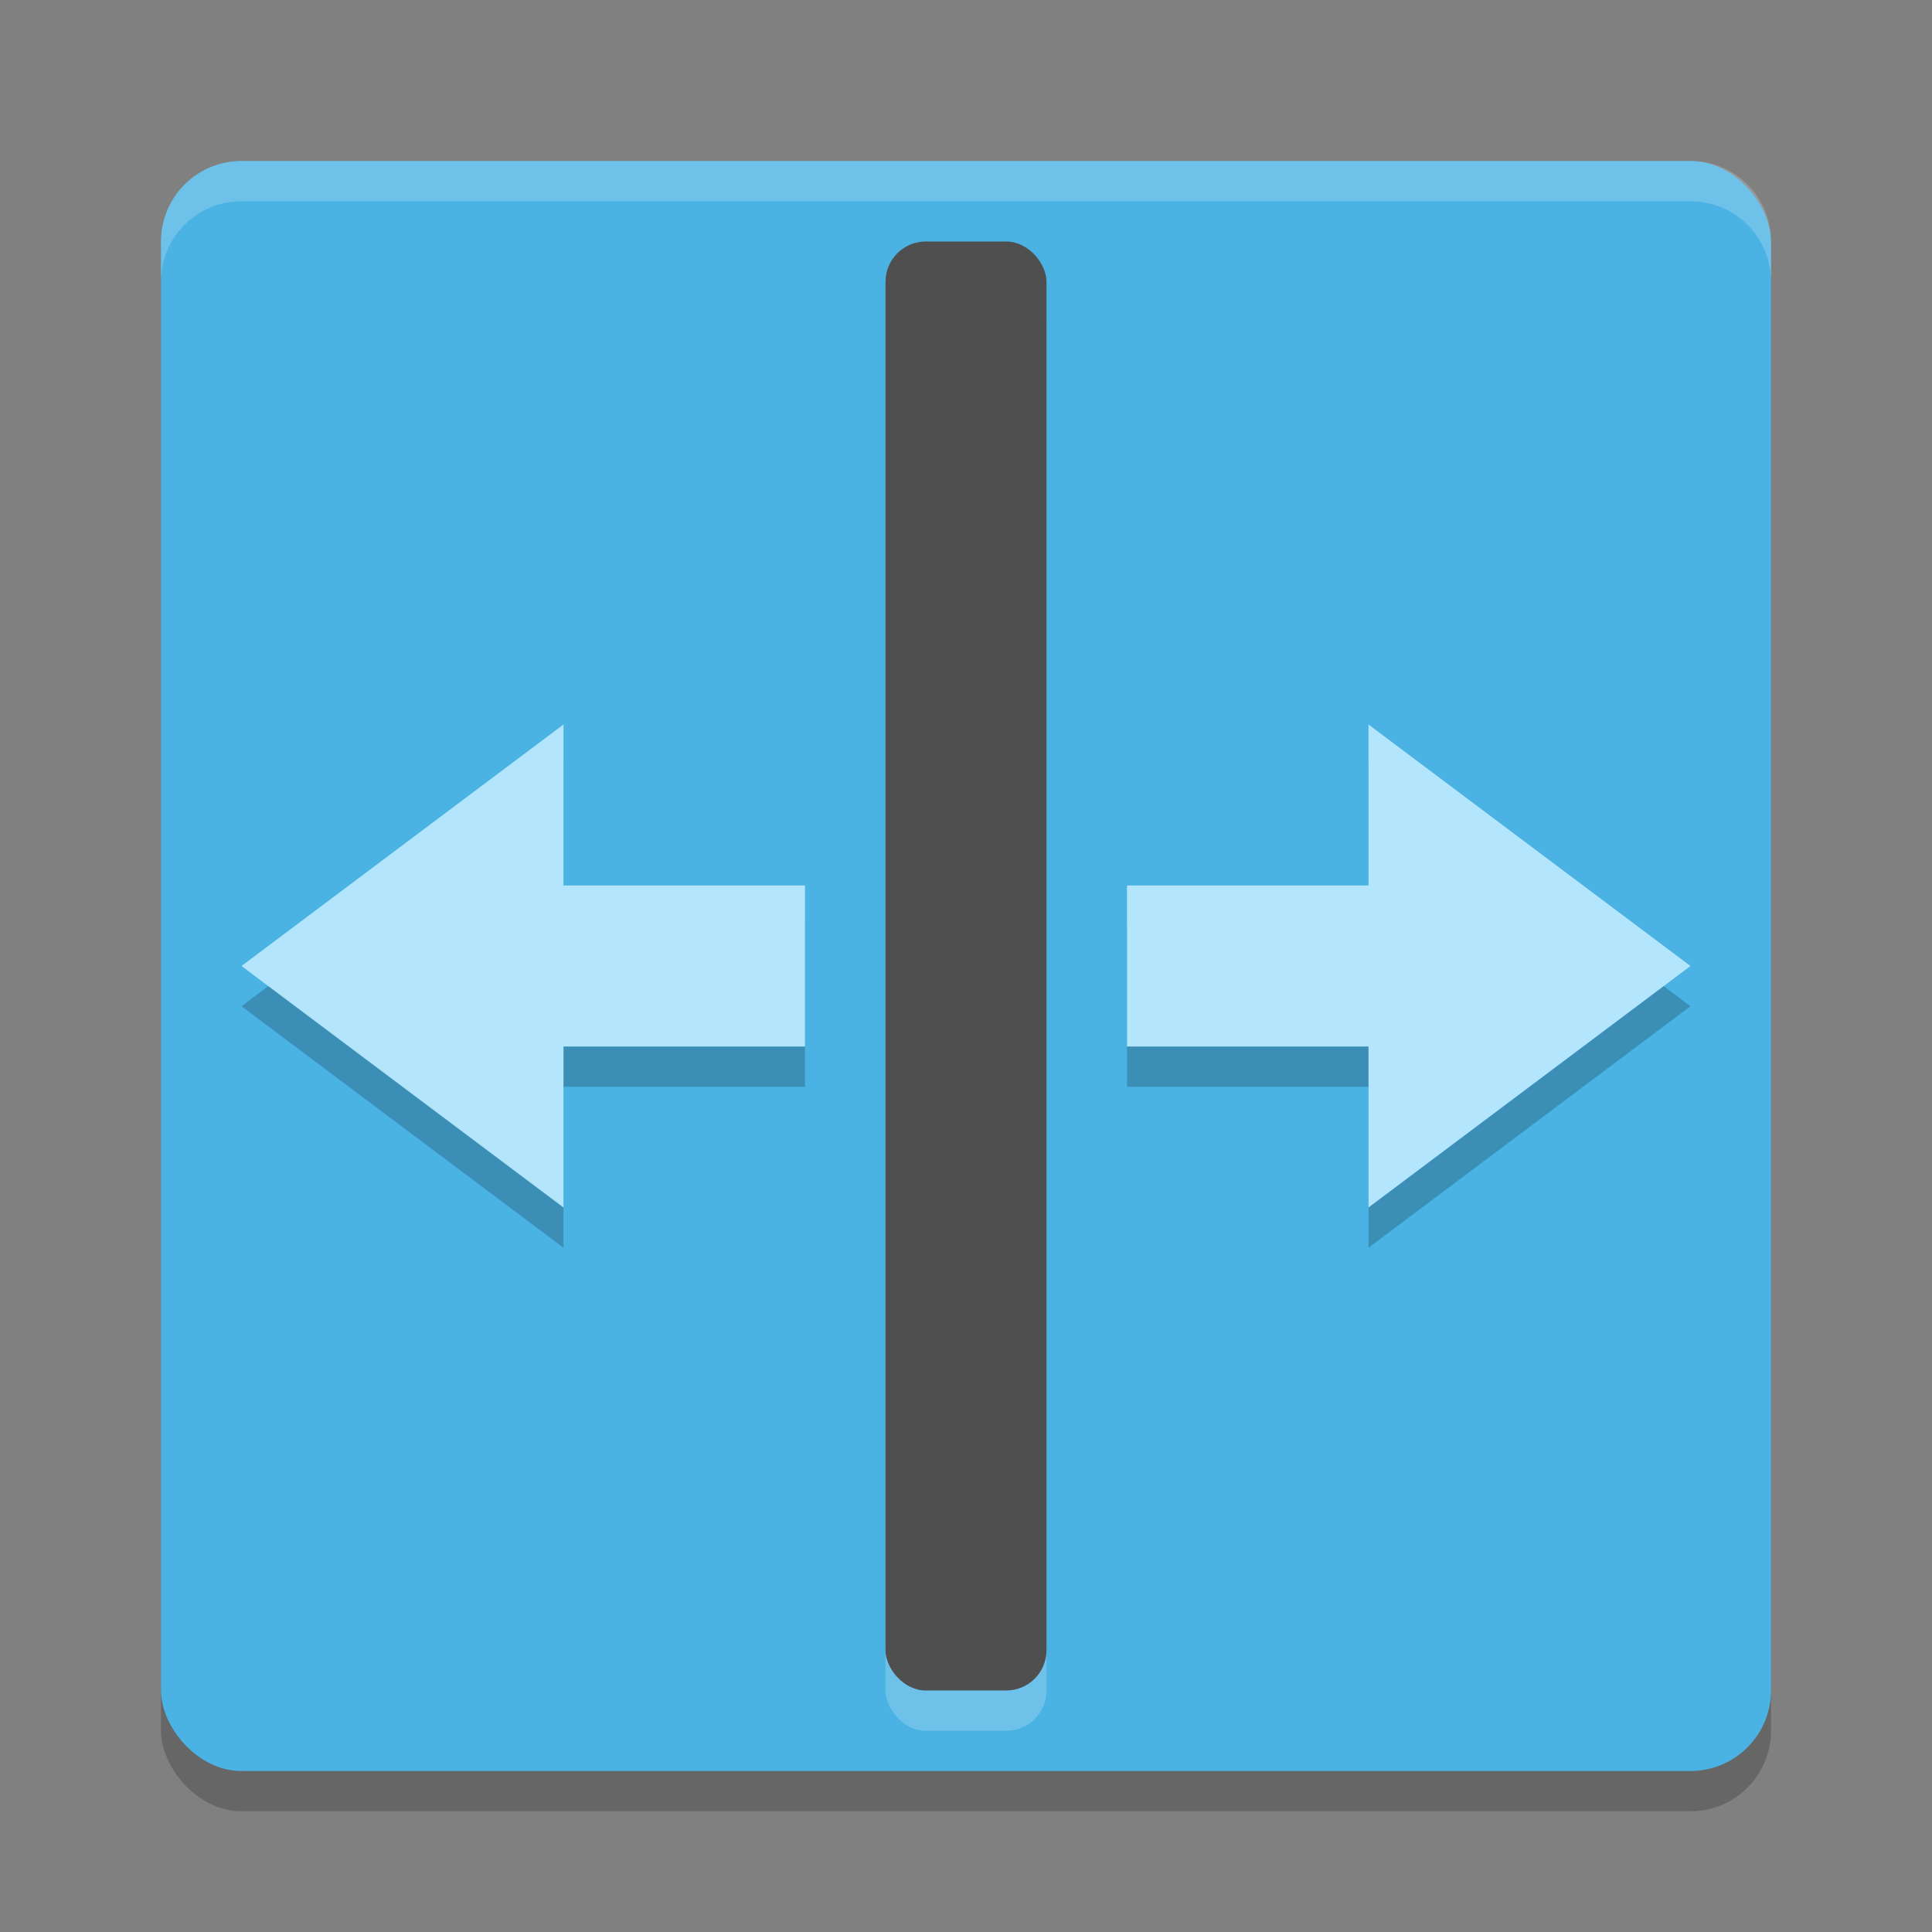 <svg xmlns="http://www.w3.org/2000/svg" width="24" height="24" version="1.1" viewBox="0 0 24 24">
 <rect x="0" y="0" width="24" height="24" fill="#808080" stroke="none"/>
 <rect width="20" height="20" x="2" y="2.5" rx="1" ry="1" style="opacity:0.2"/>
 <rect style="fill:#4ab3e4" width="20" height="20" x="2" y="2" rx="1" ry="1"/>
 <rect width="2" height="18" x="11" y="3.5" rx=".5" ry=".5" style="opacity:0.2;fill:#ffffff"/>
 <rect style="fill:#4f4f4f" width="2" height="18" x="11" y="3" rx=".5" ry=".5"/>
 <path d="M 7,13.5 V 15.5 L 3,12.5 7,9.5 V 11.5 H 10 V 13.5 Z" style="opacity:0.2"/>
 <path style="fill:#b3e5fc" d="M 7,13 V 15 L 3,12 7,9 V 11 H 10 V 13 Z"/>
 <path d="M 17,13.5 V 15.5 L 21,12.5 17,9.5 V 11.5 H 14 V 13.5 Z" style="opacity:0.2"/>
 <path style="fill:#b3e5fc" d="M 17,13 V 15 L 21,12 17,9 V 11 H 14 V 13 Z"/>
 <path style="opacity:0.2;fill:#ffffff" d="M 3,2 C 2.446,2 2,2.446 2,3 V 3.5 C 2,2.946 2.446,2.5 3,2.5 H 21 C 21.554,2.5 22,2.946 22,3.5 V 3 C 22,2.446 21.554,2 21,2 Z"/>
</svg>
